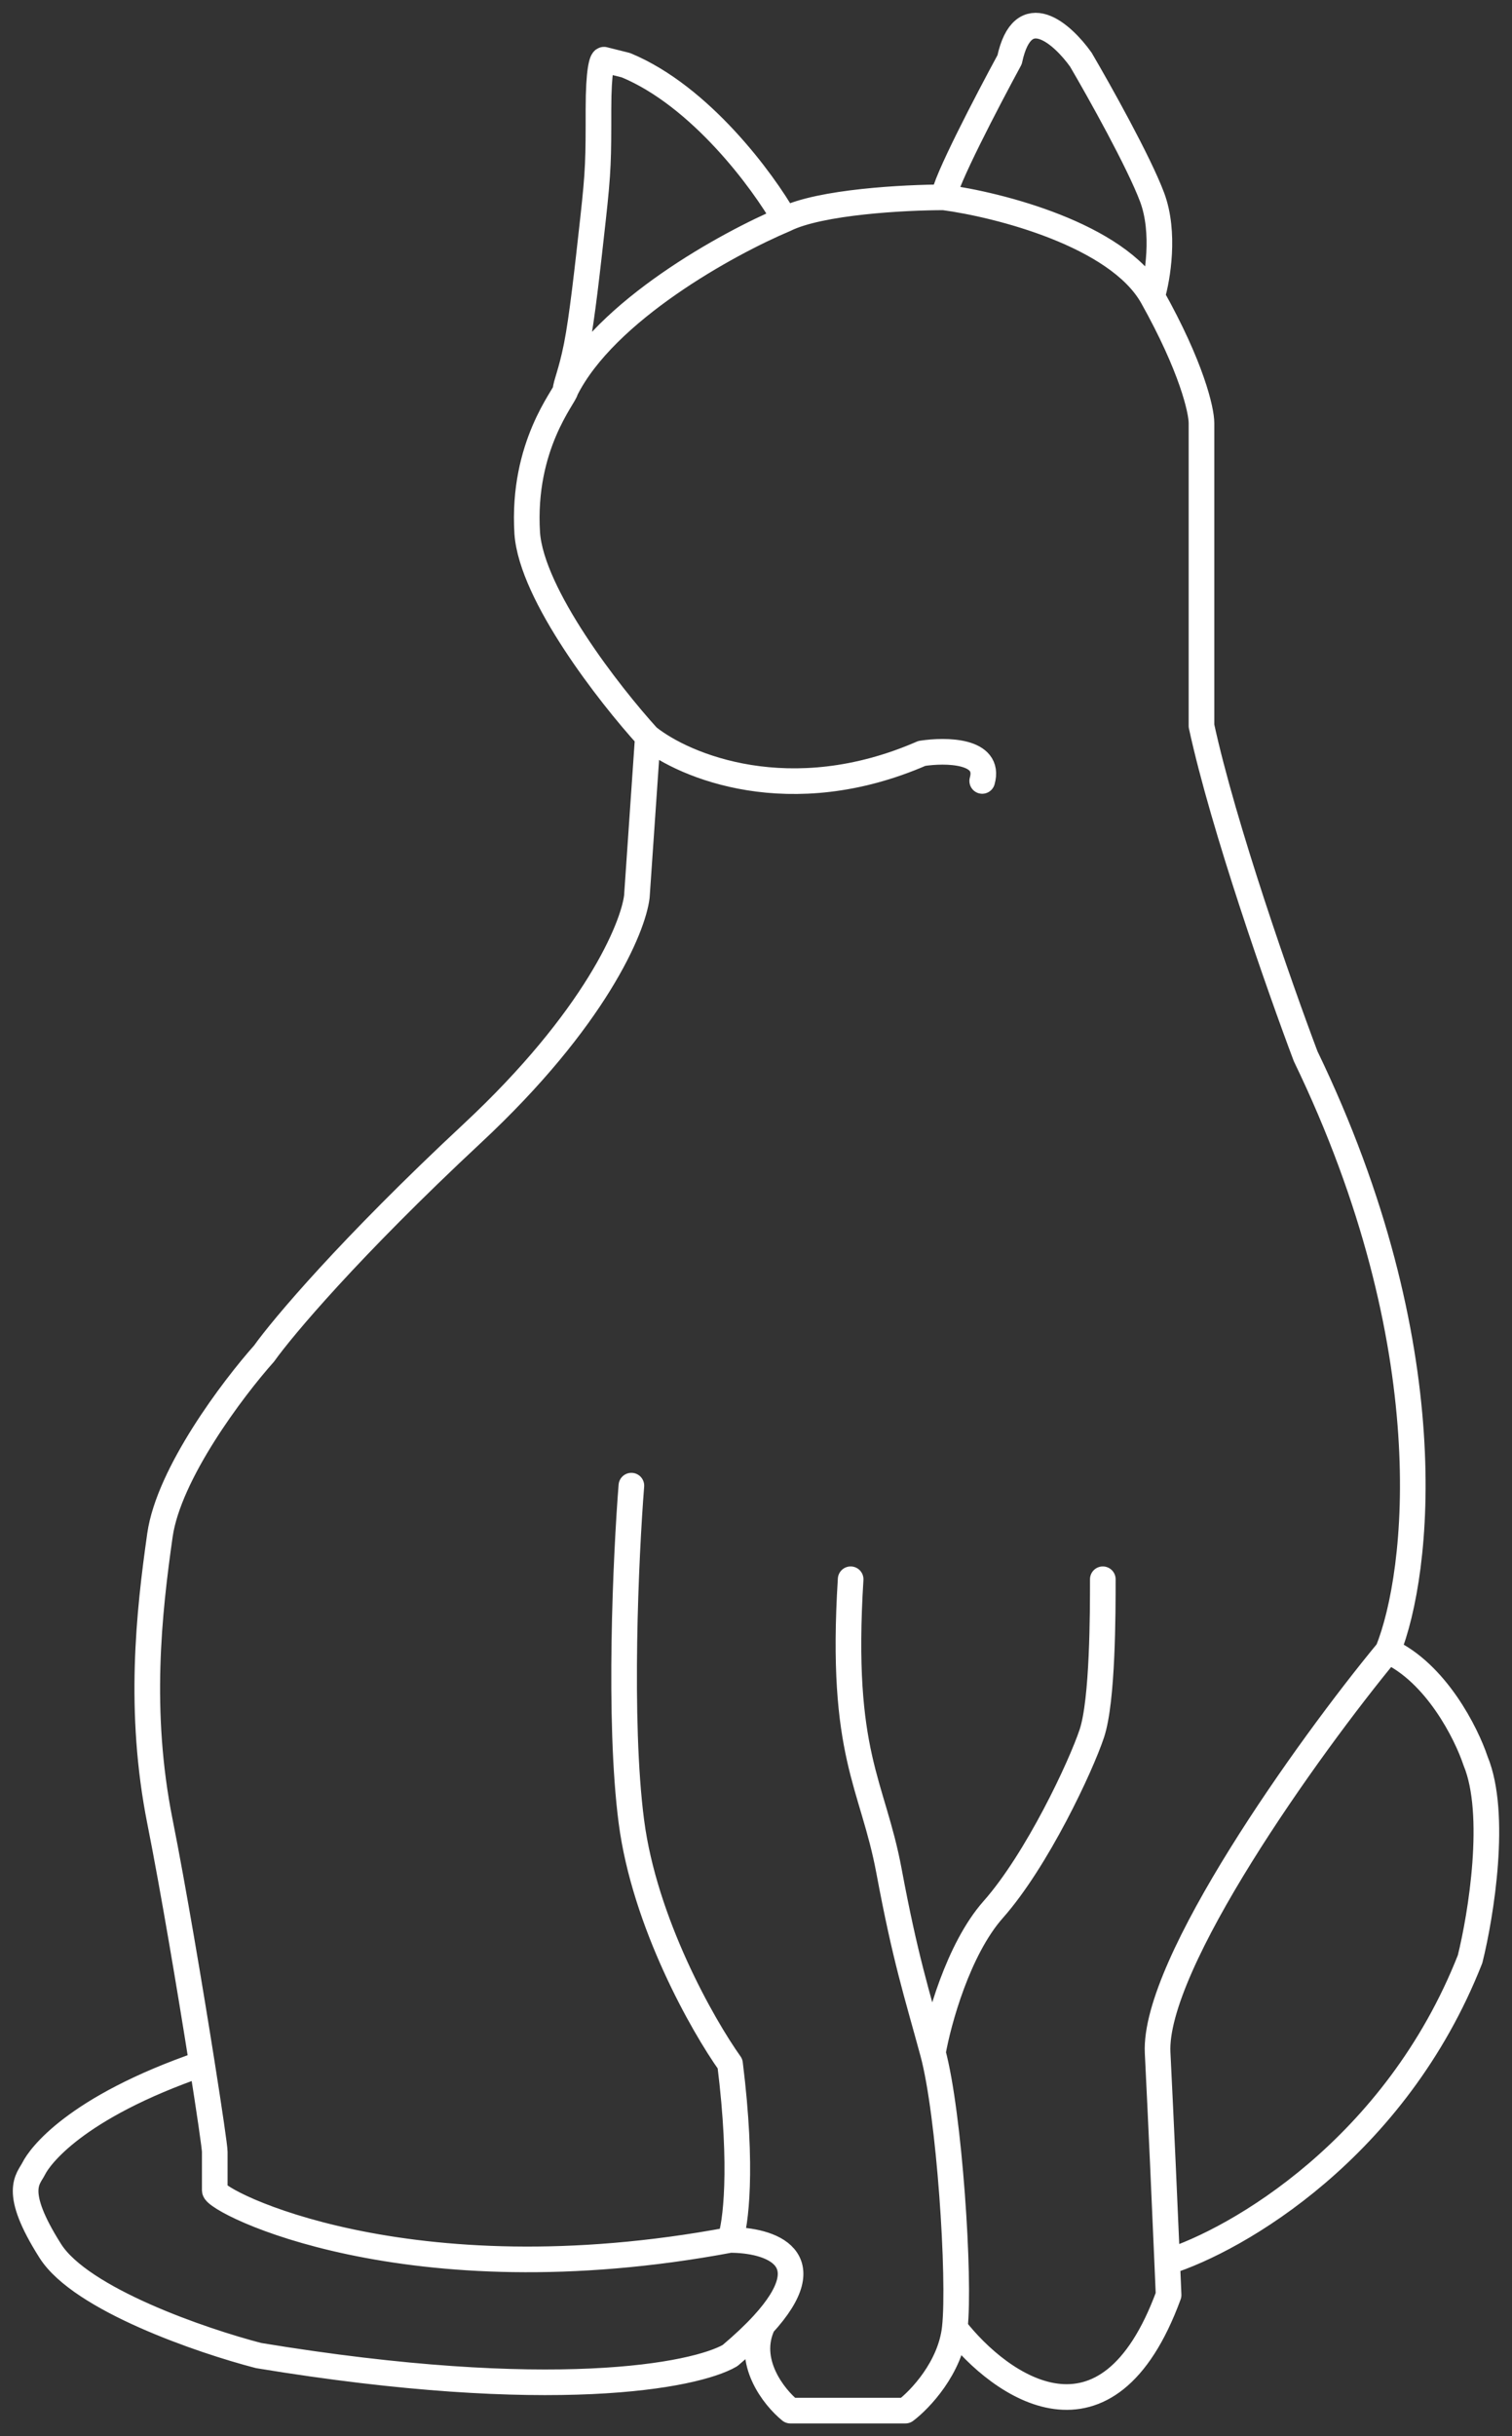 <svg width="59" height="95" viewBox="0 0 59 95" fill="none" xmlns="http://www.w3.org/2000/svg">
<rect x="0" y="0" width="59" height="95" fill="#333333" stroke="none"/>
<path d="M37.257 90.78C37.086 92.325 35.903 93.571 35.332 94H30.84C30.198 93.48 29.086 92.08 29.77 90.644M37.257 90.78C37.471 88.847 37.043 82.407 36.402 80.045M37.257 90.78C39.04 93.07 43.204 96.018 45.6 89.492C45.586 89.153 45.567 88.715 45.545 88.203M36.402 80.045C35.76 77.684 35.332 76.395 34.69 72.96C34.049 69.525 32.765 68.452 33.193 61.582M36.402 80.045C36.615 78.829 37.386 76.009 38.755 74.463C40.466 72.531 42.177 68.881 42.605 67.593C43.033 66.305 43.033 62.87 43.033 61.582M54.156 64.373C51.019 68.166 45.001 76.61 45.172 80.045C45.309 82.804 45.456 86.116 45.545 88.203M54.156 64.373C55.368 61.367 56.423 52.522 50.947 41.186C49.949 38.539 47.739 32.255 46.883 28.305V16.497C46.883 15.996 46.498 14.307 44.958 11.559M54.156 64.373C56.038 65.232 57.222 67.593 57.578 68.667C58.434 70.728 57.792 74.678 57.364 76.395C54.455 83.781 48.273 87.345 45.545 88.203M44.958 11.559C45.172 10.844 45.471 9.069 44.958 7.695C44.444 6.321 42.89 3.544 42.177 2.328C41.464 1.326 39.91 -0.077 39.396 2.328C38.541 3.902 36.829 7.18 36.829 7.695M44.958 11.559C43.589 9.155 38.968 7.981 36.829 7.695M36.829 7.695C35.332 7.695 31.995 7.867 30.626 8.554M30.626 8.554C29.77 7.051 27.332 3.745 24.423 2.542L23.567 2.328C23.496 2.328 23.353 2.714 23.353 4.26C23.353 6.192 23.353 6.621 23.139 8.554C22.925 10.486 22.712 12.418 22.498 13.492C22.284 14.565 22.07 14.994 22.07 15.209M30.626 8.554C28.416 9.484 23.61 12.117 22.07 15.209M22.07 15.209C22.07 15.424 20.359 17.356 20.573 20.791C20.744 23.195 23.781 27.088 25.279 28.734M25.279 28.734L24.851 34.96C24.708 36.177 23.225 39.727 18.433 44.192C13.642 48.658 11.018 51.778 10.305 52.78C9.093 54.139 6.583 57.46 6.241 59.864C5.813 62.87 5.385 66.734 6.241 71.028C6.757 73.619 7.429 77.617 7.881 80.475M25.279 28.734C26.704 29.88 30.84 31.611 35.974 29.378C36.901 29.235 38.669 29.25 38.327 30.452M28.487 87.345C15.867 89.706 8.38 85.842 8.38 85.412C8.38 84.983 8.38 84.339 8.38 83.91C8.38 83.739 8.178 82.353 7.881 80.475M28.487 87.345C30.051 87.345 32.163 88.038 29.77 90.644M28.487 87.345C28.701 86.772 29 84.597 28.487 80.475C27.417 78.972 25.15 74.978 24.637 71.028C24.123 67.078 24.423 60.652 24.637 57.932M7.881 80.475C2.89 82.192 1.535 84.124 1.321 84.554C1.107 84.983 0.465 85.412 1.963 87.774C3.16 89.663 7.881 91.281 10.091 91.853C21.556 93.742 27.132 92.64 28.487 91.853C29.012 91.41 29.436 91.008 29.77 90.644" stroke="white" stroke-linecap="round" stroke-linejoin="round"/>
</svg>
